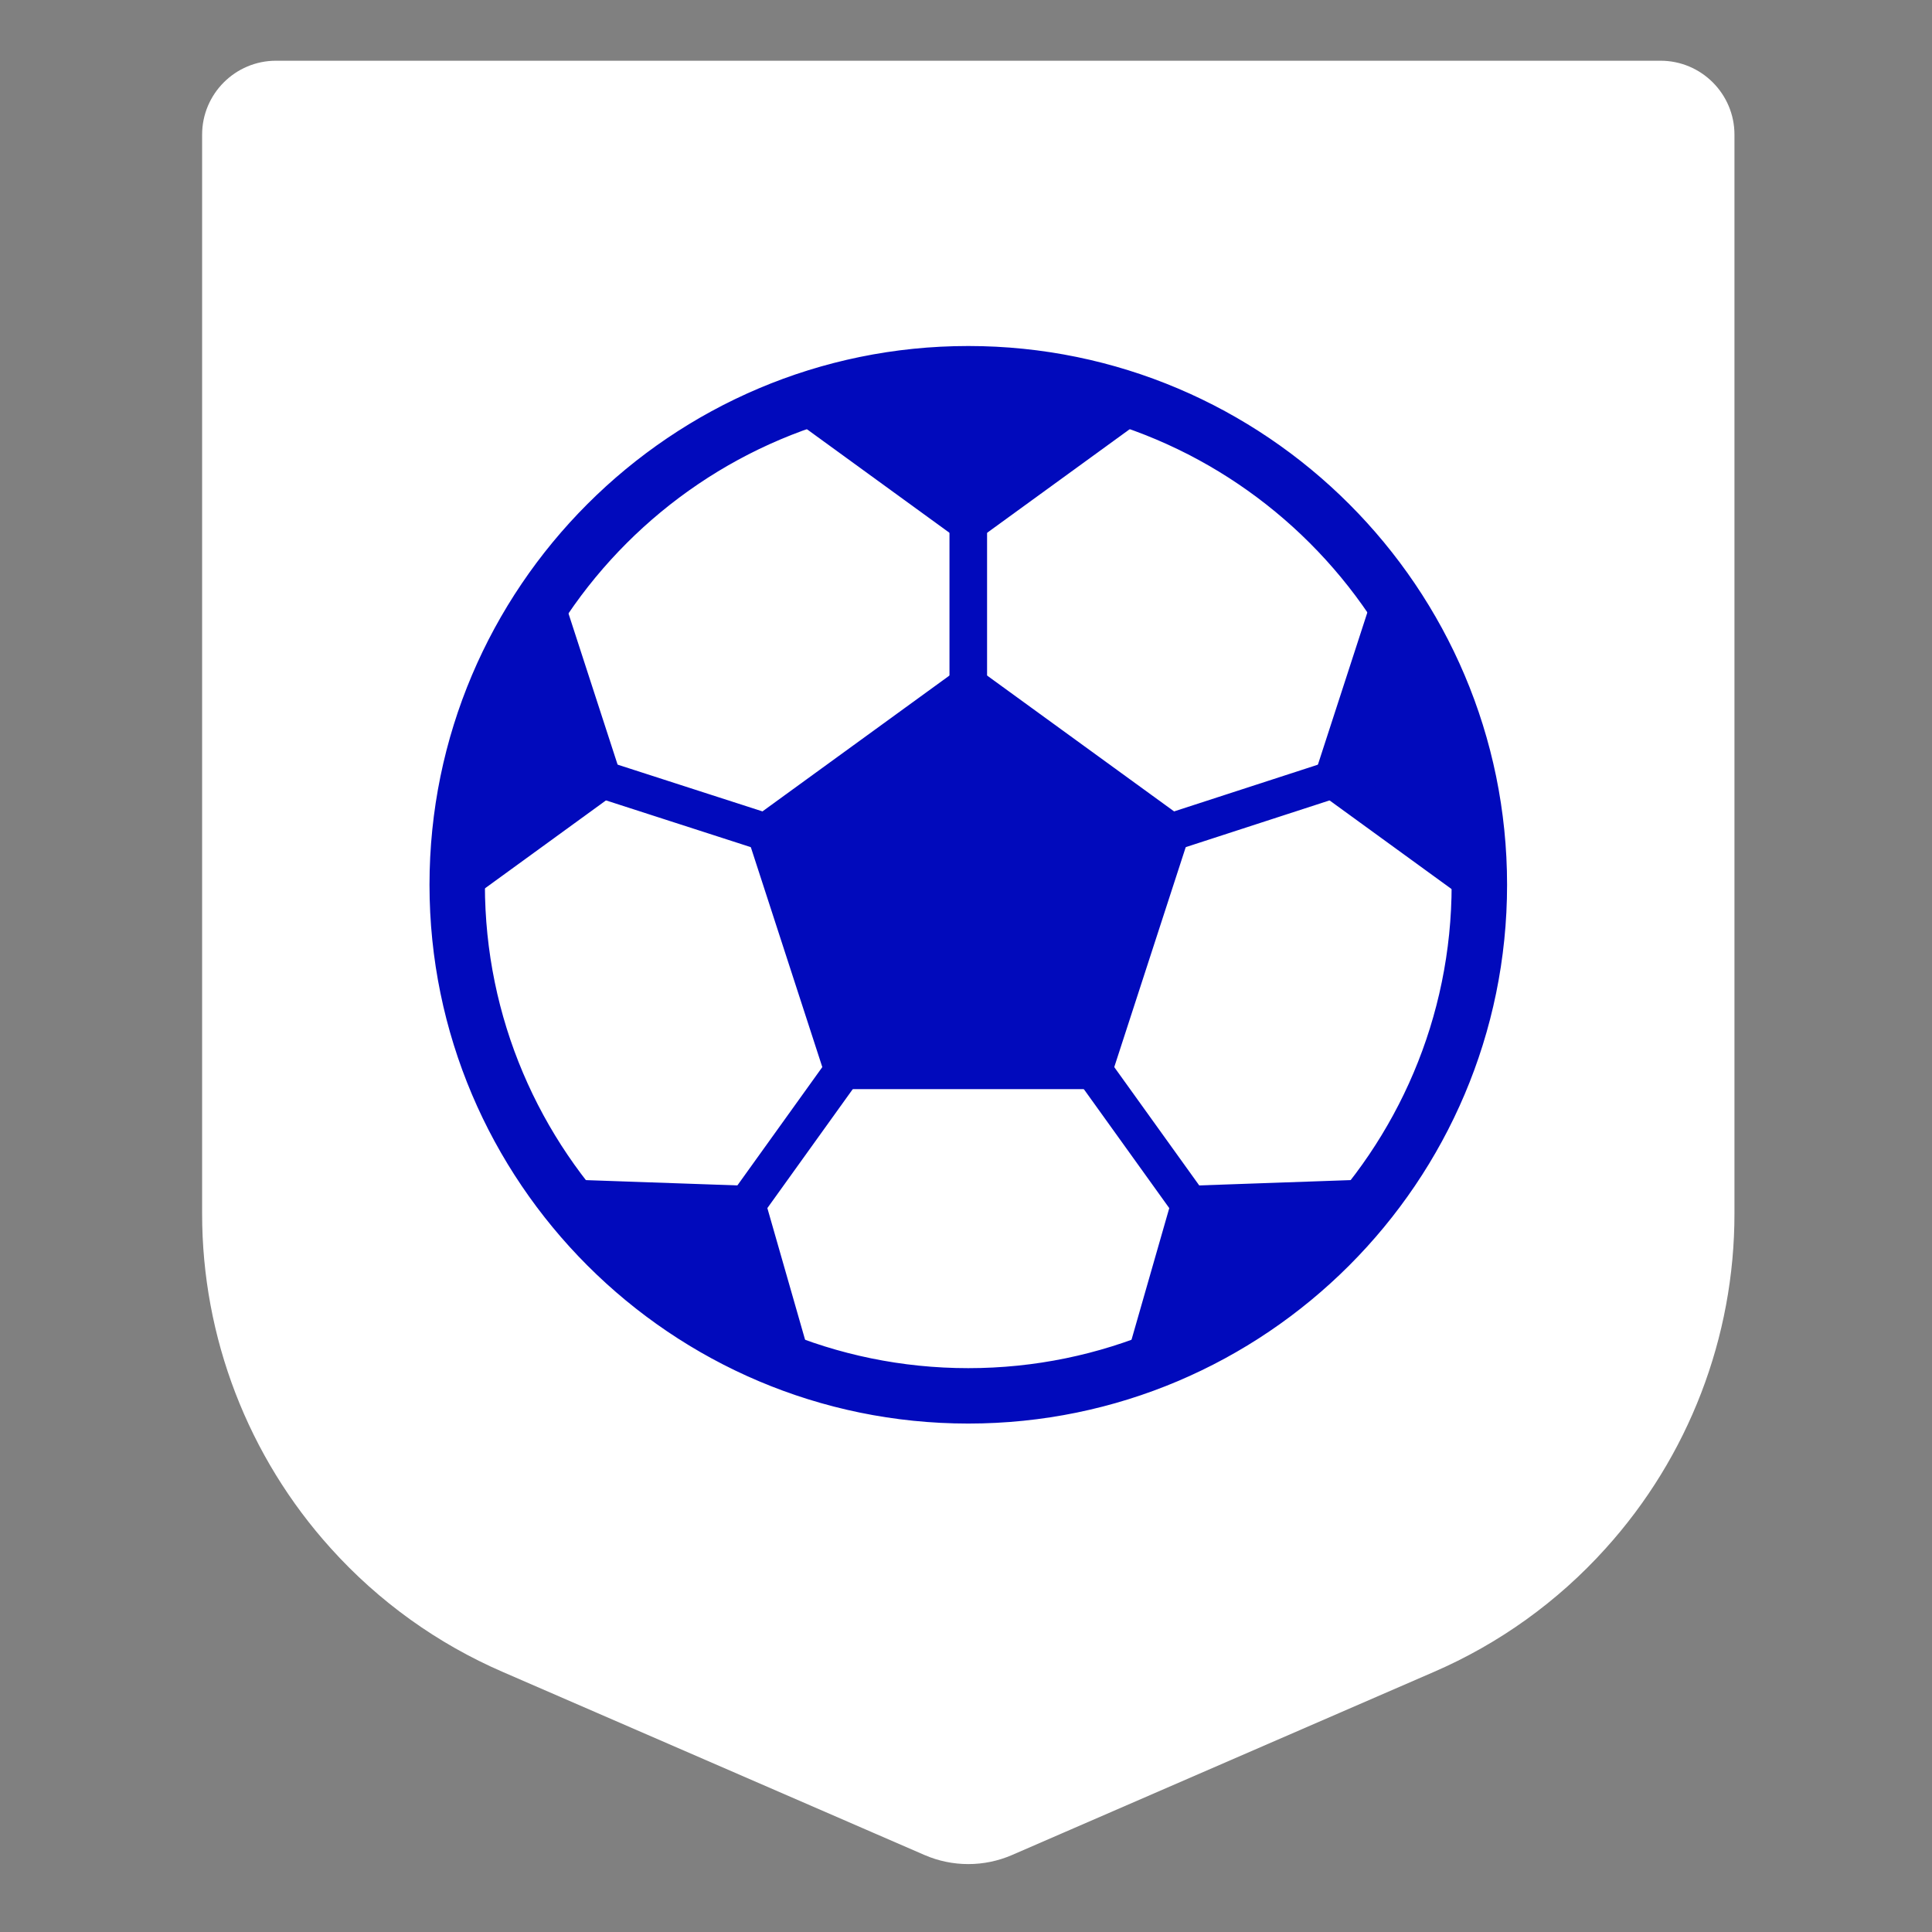 <svg width="65" height="65" viewBox="0 0 65 65" fill="none" xmlns="http://www.w3.org/2000/svg">
<rect x="0" y="0" width="65" height="65" fill="#808080" stroke="none"/>
<path d="M9.286 2.54C8.758 2.54 8.252 2.75 7.879 3.123C7.506 3.496 7.297 4.002 7.297 4.529V40.826C7.297 44.008 8.227 47.12 9.972 49.779C11.717 52.439 14.202 54.531 17.12 55.798L31.305 61.955C31.707 62.129 32.139 62.219 32.577 62.219C33.014 62.219 33.447 62.129 33.848 61.955L48.033 55.798C50.952 54.532 53.437 52.44 55.182 49.78C56.927 47.12 57.857 44.008 57.856 40.826V4.529C57.856 4.002 57.647 3.496 57.274 3.123C56.901 2.75 56.395 2.54 55.867 2.54H9.286Z" fill="white"/>
<path d="M32.973 58.853C32.848 58.908 32.713 58.936 32.577 58.936C32.441 58.936 32.306 58.908 32.181 58.853L18.391 52.869C16.626 52.105 15.052 50.962 13.781 49.519C11.621 47.077 10.49 43.893 10.49 40.633V6.728C10.49 6.464 10.595 6.211 10.781 6.025C10.968 5.838 11.221 5.734 11.485 5.734H53.669C53.932 5.734 54.185 5.838 54.372 6.025C54.559 6.211 54.663 6.464 54.663 6.728V40.633C54.663 43.894 53.532 47.08 51.37 49.523C50.099 50.964 48.526 52.106 46.762 52.869L32.973 58.853Z" fill="white"/>
<path d="M32.577 62.715C32.071 62.715 31.571 62.612 31.107 62.411L16.922 56.254C14.718 55.301 12.745 53.884 11.137 52.1C8.343 49.01 6.797 44.992 6.8 40.826V4.53C6.8 3.158 7.915 2.043 9.286 2.043H55.867C57.239 2.043 58.354 3.158 58.354 4.53V40.826C58.357 44.992 56.811 49.01 54.016 52.1C52.409 53.884 50.436 55.301 48.232 56.254L34.046 62.411C33.583 62.612 33.082 62.715 32.577 62.715ZM9.286 3.038C8.463 3.038 7.794 3.707 7.794 4.53V40.826C7.791 44.746 9.246 48.526 11.876 51.433C13.387 53.112 15.244 54.445 17.318 55.342L31.503 61.498C31.842 61.645 32.208 61.72 32.577 61.72C32.946 61.72 33.311 61.645 33.65 61.498L47.836 55.342C49.91 54.445 51.766 53.112 53.278 51.433C55.907 48.526 57.362 44.746 57.359 40.826V4.53C57.359 3.707 56.69 3.038 55.867 3.038H9.286Z" fill="white"/>
<path d="M32.577 59.432C32.373 59.433 32.171 59.391 31.983 59.31L18.193 53.325C16.361 52.533 14.727 51.346 13.408 49.849C11.206 47.359 9.993 44.086 9.993 40.632V6.728C9.993 5.905 10.662 5.236 11.485 5.236H53.669C54.492 5.236 55.161 5.905 55.161 6.728V40.633C55.161 44.088 53.947 47.362 51.743 49.852C50.424 51.348 48.791 52.534 46.96 53.325L33.171 59.31C32.984 59.391 32.781 59.433 32.577 59.432ZM11.485 6.231C11.21 6.231 10.987 6.454 10.987 6.728V40.633C10.987 43.843 12.112 46.882 14.153 49.19C15.376 50.578 16.891 51.678 18.589 52.413L32.379 58.398C32.505 58.452 32.65 58.452 32.775 58.398L46.564 52.413C48.261 51.679 49.775 50.579 50.998 49.193C53.041 46.884 54.166 43.844 54.166 40.633V6.728C54.166 6.454 53.943 6.231 53.669 6.231H11.485Z" fill="white"/>
<path d="M32.576 46.962C42.072 46.962 49.771 39.264 49.771 29.768C49.771 20.272 42.072 12.574 32.576 12.574C23.08 12.574 15.382 20.272 15.382 29.768C15.382 39.264 23.08 46.962 32.576 46.962Z" fill="white"/>
<path d="M15.382 29.784L20.276 26.228L18.308 20.171C16.461 22.912 15.382 26.214 15.382 29.768V29.784ZM26.95 13.516L32.576 17.604L38.203 13.516C36.393 12.89 34.491 12.572 32.576 12.574C30.661 12.572 28.76 12.89 26.95 13.516ZM25.123 40.526L18.994 40.312C20.958 42.838 23.611 44.802 26.671 45.921L25.123 40.526ZM38.483 45.921C41.543 44.801 44.195 42.838 46.158 40.312L40.03 40.526L38.483 45.921ZM44.842 26.228L49.77 29.808L49.771 29.808C49.779 26.224 48.69 22.894 46.822 20.136L44.842 26.228ZM32.576 23.049L25.763 27.999L28.365 36.009H36.788L39.39 27.999L32.576 23.049Z" fill="#010ABC"/>
<path d="M36.788 36.642H28.365C28.232 36.642 28.102 36.599 27.994 36.521C27.886 36.442 27.805 36.332 27.764 36.205L25.161 28.195C25.12 28.068 25.12 27.931 25.162 27.804C25.203 27.677 25.283 27.567 25.391 27.488L32.205 22.538C32.313 22.459 32.443 22.417 32.577 22.417C32.71 22.417 32.84 22.459 32.948 22.538L39.762 27.488C39.984 27.649 40.076 27.934 39.992 28.195L37.389 36.205C37.348 36.331 37.267 36.442 37.159 36.52C37.051 36.599 36.921 36.641 36.788 36.642ZM28.824 35.377H36.328L38.647 28.241L32.576 23.831L26.506 28.241L28.824 35.377Z" fill="#010ABC"/>
<path d="M14.6 29.768C14.6 39.68 22.664 47.744 32.577 47.744C42.489 47.744 50.554 39.68 50.554 29.768C50.554 19.855 42.49 11.791 32.577 11.791C22.664 11.791 14.6 19.855 14.6 29.768ZM16.164 29.768C16.164 20.718 23.527 13.356 32.577 13.356C41.627 13.356 48.989 20.718 48.989 29.768C48.989 38.817 41.627 46.18 32.577 46.18C23.527 46.18 16.164 38.817 16.164 29.768Z" fill="#010ABC" stroke="#010ABC" stroke-width="0.3"/>
<path d="M49.678 30.374C49.545 30.374 49.415 30.332 49.307 30.253L44.47 26.739C44.362 26.661 44.282 26.55 44.24 26.423C44.199 26.296 44.199 26.159 44.24 26.032L46.165 20.107C46.22 19.951 46.333 19.823 46.482 19.75C46.63 19.676 46.801 19.664 46.958 19.715C47.115 19.766 47.246 19.877 47.323 20.023C47.4 20.169 47.416 20.34 47.368 20.498L45.585 25.986L50.05 29.231C50.158 29.309 50.238 29.42 50.279 29.547C50.321 29.674 50.32 29.81 50.279 29.937C50.238 30.064 50.157 30.175 50.05 30.253C49.942 30.332 49.812 30.374 49.678 30.374Z" fill="#010ABC"/>
<path d="M39.39 28.632C39.24 28.632 39.094 28.578 38.98 28.48C38.866 28.382 38.79 28.247 38.767 28.098C38.743 27.95 38.773 27.798 38.852 27.669C38.93 27.541 39.052 27.445 39.195 27.398L44.647 25.627C44.806 25.575 44.98 25.588 45.13 25.665C45.279 25.741 45.392 25.873 45.444 26.033C45.496 26.192 45.482 26.366 45.406 26.515C45.33 26.665 45.198 26.778 45.038 26.829L39.586 28.601C39.523 28.622 39.457 28.632 39.39 28.632ZM38.512 46.455C38.414 46.455 38.318 46.432 38.23 46.388C38.142 46.344 38.066 46.281 38.007 46.203C37.948 46.125 37.908 46.034 37.89 45.937C37.872 45.841 37.877 45.742 37.904 45.648L39.423 40.351C39.46 40.223 39.536 40.109 39.642 40.027C39.747 39.945 39.875 39.898 40.009 39.894L45.989 39.684C46.337 39.678 46.631 39.945 46.644 40.294C46.649 40.462 46.588 40.625 46.474 40.747C46.36 40.87 46.201 40.942 46.034 40.948L40.512 41.141L39.12 45.996C39.082 46.128 39.002 46.244 38.893 46.327C38.783 46.41 38.649 46.454 38.512 46.455Z" fill="#010ABC"/>
<path d="M40.031 41.158C39.93 41.158 39.831 41.134 39.742 41.088C39.652 41.042 39.575 40.976 39.517 40.894L36.274 36.378C36.224 36.311 36.189 36.234 36.169 36.153C36.15 36.072 36.147 35.988 36.16 35.905C36.173 35.823 36.202 35.744 36.246 35.673C36.29 35.602 36.347 35.54 36.415 35.492C36.483 35.443 36.56 35.408 36.641 35.389C36.722 35.37 36.807 35.368 36.889 35.382C36.971 35.396 37.05 35.426 37.121 35.47C37.191 35.514 37.252 35.572 37.301 35.641L40.544 40.157C40.611 40.251 40.652 40.363 40.66 40.478C40.669 40.594 40.645 40.71 40.593 40.814C40.539 40.917 40.459 41.004 40.36 41.065C40.261 41.125 40.147 41.158 40.031 41.158ZM25.124 41.158L25.102 41.158L24.853 41.149L19.077 40.947C18.994 40.944 18.912 40.925 18.837 40.891C18.761 40.856 18.693 40.807 18.637 40.746C18.58 40.686 18.536 40.614 18.507 40.537C18.478 40.459 18.464 40.376 18.467 40.293C18.47 40.21 18.489 40.129 18.524 40.053C18.558 39.977 18.607 39.909 18.668 39.853C18.729 39.796 18.8 39.752 18.878 39.723C18.955 39.694 19.038 39.68 19.121 39.683L24.902 39.885L25.146 39.894C25.313 39.897 25.473 39.966 25.59 40.086C25.706 40.207 25.77 40.369 25.767 40.537C25.764 40.704 25.695 40.864 25.574 40.98C25.454 41.097 25.292 41.161 25.124 41.158Z" fill="#010ABC"/>
<path d="M26.574 46.215C26.437 46.215 26.303 46.17 26.194 46.088C26.084 46.005 26.005 45.889 25.967 45.757L24.517 40.7C24.491 40.608 24.485 40.512 24.502 40.418C24.518 40.324 24.555 40.235 24.611 40.157L27.852 35.641C27.95 35.504 28.098 35.413 28.264 35.385C28.429 35.358 28.598 35.398 28.735 35.495C28.871 35.593 28.963 35.741 28.99 35.907C29.017 36.072 28.977 36.242 28.88 36.378L25.817 40.645L27.182 45.409C27.209 45.503 27.214 45.602 27.196 45.698C27.178 45.795 27.138 45.885 27.079 45.964C27.02 46.042 26.944 46.105 26.856 46.149C26.769 46.193 26.672 46.215 26.574 46.215ZM15.519 30.318C15.385 30.318 15.255 30.276 15.147 30.197C15.039 30.119 14.958 30.008 14.917 29.881C14.875 29.754 14.875 29.617 14.916 29.49C14.958 29.363 15.038 29.253 15.146 29.174L19.533 25.987L17.758 20.522C17.713 20.364 17.732 20.196 17.808 20.051C17.886 19.907 18.016 19.798 18.171 19.747C18.327 19.697 18.496 19.709 18.643 19.78C18.79 19.851 18.904 19.977 18.961 20.131L20.878 26.032C20.919 26.159 20.919 26.296 20.878 26.423C20.837 26.55 20.756 26.661 20.648 26.739L15.89 30.197C15.782 30.275 15.652 30.318 15.519 30.318Z" fill="#010ABC"/>
<path d="M25.763 28.631C25.698 28.632 25.634 28.622 25.569 28.601L20.082 26.83C19.923 26.778 19.79 26.665 19.714 26.516C19.637 26.367 19.623 26.193 19.675 26.034C19.726 25.874 19.839 25.742 19.988 25.665C20.138 25.589 20.311 25.575 20.471 25.626L25.957 27.397C26.101 27.444 26.223 27.54 26.302 27.668C26.381 27.796 26.412 27.949 26.388 28.098C26.365 28.246 26.289 28.382 26.174 28.48C26.06 28.578 25.914 28.632 25.763 28.631ZM32.577 18.236C32.446 18.236 32.316 18.196 32.205 18.115L26.671 14.094C26.535 13.996 26.444 13.847 26.418 13.682C26.392 13.516 26.433 13.347 26.531 13.211C26.63 13.076 26.778 12.985 26.944 12.959C27.11 12.932 27.279 12.973 27.414 13.072L32.577 16.822L37.727 13.08C37.863 12.987 38.03 12.951 38.192 12.979C38.354 13.007 38.499 13.097 38.596 13.23C38.693 13.364 38.734 13.529 38.711 13.692C38.687 13.855 38.601 14.003 38.471 14.103L32.949 18.115C32.84 18.194 32.71 18.236 32.577 18.236Z" fill="#010ABC"/>
<path d="M32.576 23.681C32.409 23.681 32.248 23.614 32.129 23.496C32.011 23.377 31.944 23.216 31.944 23.049V17.604C31.944 17.436 32.011 17.275 32.129 17.157C32.248 17.038 32.409 16.972 32.576 16.972C32.744 16.972 32.905 17.038 33.023 17.157C33.142 17.275 33.209 17.436 33.209 17.604V23.049C33.209 23.132 33.192 23.214 33.16 23.291C33.129 23.367 33.082 23.437 33.023 23.496C32.965 23.555 32.895 23.601 32.818 23.633C32.742 23.665 32.659 23.681 32.576 23.681Z" fill="#010ABC"/>
</svg>
